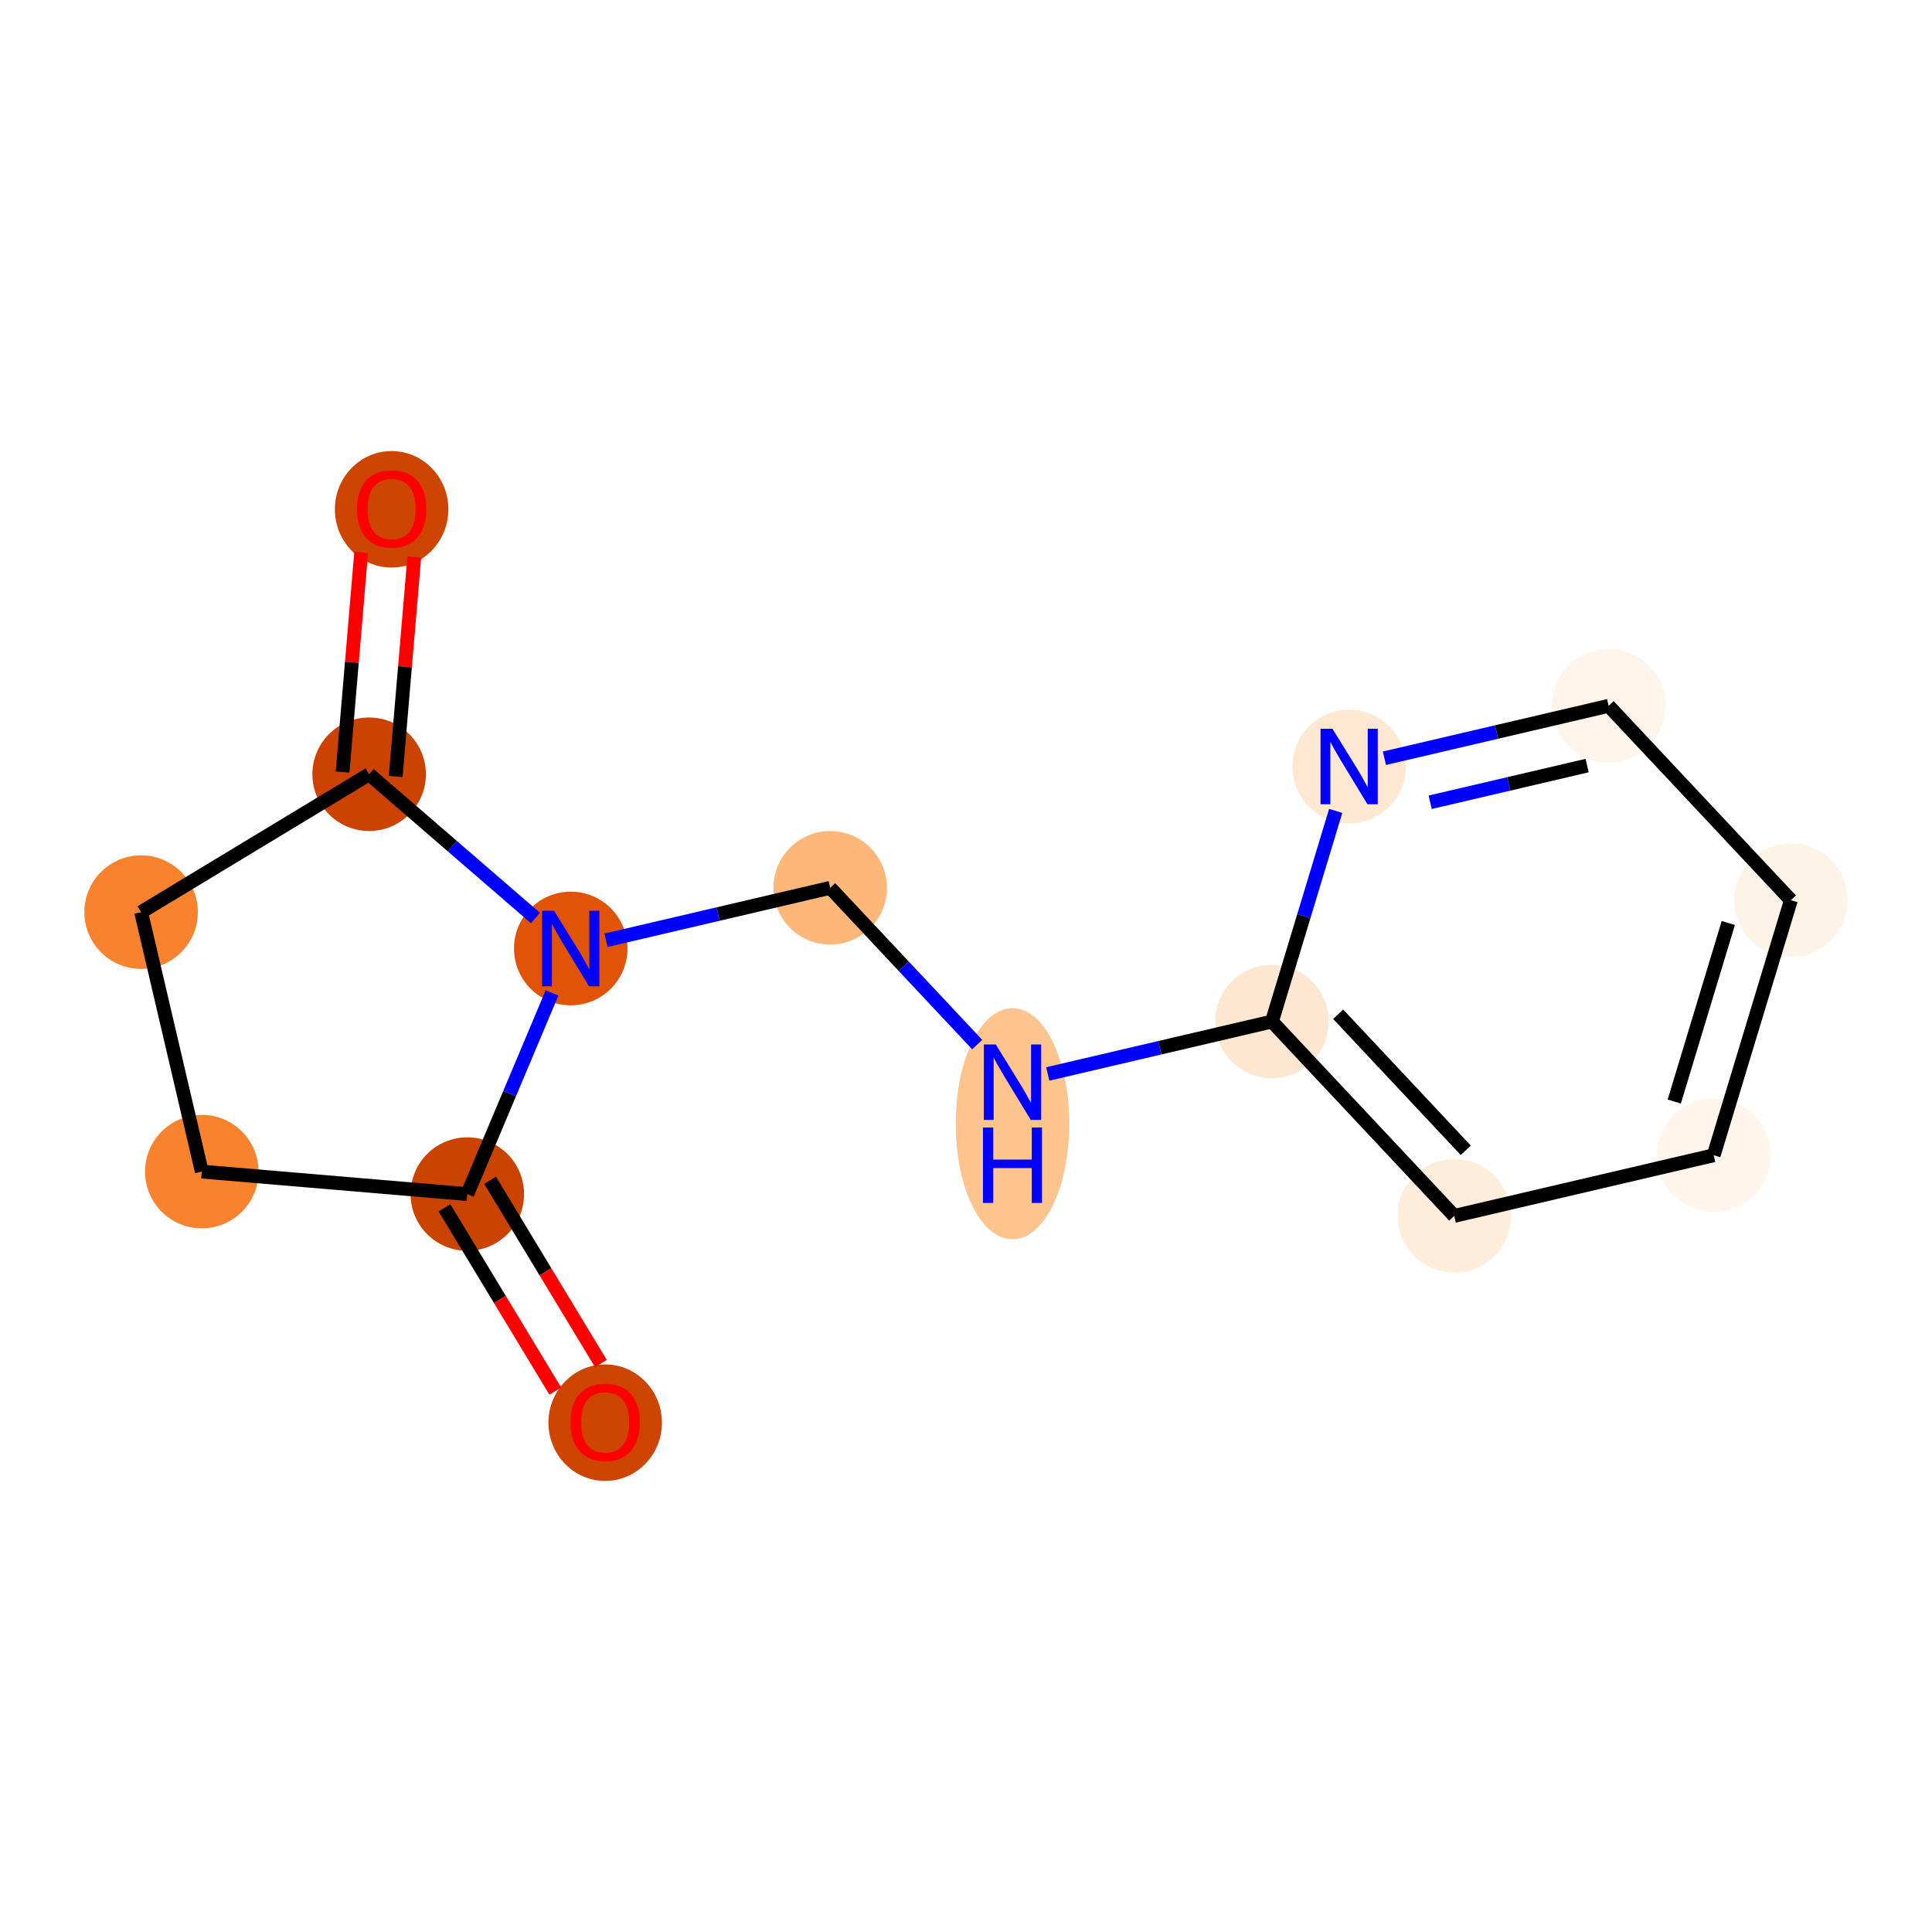 <?xml version='1.0' encoding='iso-8859-1'?>
<svg version='1.1' baseProfile='full'
              xmlns='http://www.w3.org/2000/svg'
                      xmlns:rdkit='http://www.rdkit.org/xml'
                      xmlns:xlink='http://www.w3.org/1999/xlink'
                  xml:space='preserve'
width='280px' height='280px' viewBox='0 0 280 280'>
<!-- END OF HEADER -->
<rect style='opacity:1.0;fill:#FFFFFF;stroke:none' width='280' height='280' x='0' y='0'> </rect>
<ellipse cx='56.756' cy='73.814' rx='7.724' ry='7.941'  style='fill:#CE4401;fill-rule:evenodd;stroke:#CE4401;stroke-width:1.0px;stroke-linecap:butt;stroke-linejoin:miter;stroke-opacity:1' />
<ellipse cx='53.498' cy='112.21' rx='7.724' ry='7.724'  style='fill:#CC4301;fill-rule:evenodd;stroke:#CC4301;stroke-width:1.0px;stroke-linecap:butt;stroke-linejoin:miter;stroke-opacity:1' />
<ellipse cx='20.451' cy='132.192' rx='7.724' ry='7.724'  style='fill:#F9822F;fill-rule:evenodd;stroke:#F9822F;stroke-width:1.0px;stroke-linecap:butt;stroke-linejoin:miter;stroke-opacity:1' />
<ellipse cx='29.244' cy='169.797' rx='7.724' ry='7.724'  style='fill:#F9822F;fill-rule:evenodd;stroke:#F9822F;stroke-width:1.0px;stroke-linecap:butt;stroke-linejoin:miter;stroke-opacity:1' />
<ellipse cx='67.725' cy='173.055' rx='7.724' ry='7.724'  style='fill:#CB4301;fill-rule:evenodd;stroke:#CB4301;stroke-width:1.0px;stroke-linecap:butt;stroke-linejoin:miter;stroke-opacity:1' />
<ellipse cx='87.707' cy='206.186' rx='7.724' ry='7.941'  style='fill:#CE4401;fill-rule:evenodd;stroke:#CE4401;stroke-width:1.0px;stroke-linecap:butt;stroke-linejoin:miter;stroke-opacity:1' />
<ellipse cx='82.715' cy='137.464' rx='7.724' ry='7.733'  style='fill:#E15307;fill-rule:evenodd;stroke:#E15307;stroke-width:1.0px;stroke-linecap:butt;stroke-linejoin:miter;stroke-opacity:1' />
<ellipse cx='120.319' cy='128.671' rx='7.724' ry='7.724'  style='fill:#FDB779;fill-rule:evenodd;stroke:#FDB779;stroke-width:1.0px;stroke-linecap:butt;stroke-linejoin:miter;stroke-opacity:1' />
<ellipse cx='146.736' cy='162.856' rx='7.724' ry='16.24'  style='fill:#FDC48E;fill-rule:evenodd;stroke:#FDC48E;stroke-width:1.0px;stroke-linecap:butt;stroke-linejoin:miter;stroke-opacity:1' />
<ellipse cx='184.34' cy='148.048' rx='7.724' ry='7.724'  style='fill:#FEE7D0;fill-rule:evenodd;stroke:#FEE7D0;stroke-width:1.0px;stroke-linecap:butt;stroke-linejoin:miter;stroke-opacity:1' />
<ellipse cx='210.757' cy='176.218' rx='7.724' ry='7.724'  style='fill:#FEEDDB;fill-rule:evenodd;stroke:#FEEDDB;stroke-width:1.0px;stroke-linecap:butt;stroke-linejoin:miter;stroke-opacity:1' />
<ellipse cx='248.362' cy='167.426' rx='7.724' ry='7.724'  style='fill:#FFF5EB;fill-rule:evenodd;stroke:#FFF5EB;stroke-width:1.0px;stroke-linecap:butt;stroke-linejoin:miter;stroke-opacity:1' />
<ellipse cx='259.549' cy='130.463' rx='7.724' ry='7.724'  style='fill:#FEF3E7;fill-rule:evenodd;stroke:#FEF3E7;stroke-width:1.0px;stroke-linecap:butt;stroke-linejoin:miter;stroke-opacity:1' />
<ellipse cx='233.132' cy='102.293' rx='7.724' ry='7.724'  style='fill:#FEF4E9;fill-rule:evenodd;stroke:#FEF4E9;stroke-width:1.0px;stroke-linecap:butt;stroke-linejoin:miter;stroke-opacity:1' />
<ellipse cx='195.528' cy='111.086' rx='7.724' ry='7.733'  style='fill:#FEE8D2;fill-rule:evenodd;stroke:#FEE8D2;stroke-width:1.0px;stroke-linecap:butt;stroke-linejoin:miter;stroke-opacity:1' />
<path class='bond-0 atom-0 atom-1' d='M 52.343,80.068 L 50.996,95.976' style='fill:none;fill-rule:evenodd;stroke:#FF0000;stroke-width:2.0px;stroke-linecap:butt;stroke-linejoin:miter;stroke-opacity:1' />
<path class='bond-0 atom-0 atom-1' d='M 50.996,95.976 L 49.65,111.884' style='fill:none;fill-rule:evenodd;stroke:#000000;stroke-width:2.0px;stroke-linecap:butt;stroke-linejoin:miter;stroke-opacity:1' />
<path class='bond-0 atom-0 atom-1' d='M 60.04,80.72 L 58.693,96.628' style='fill:none;fill-rule:evenodd;stroke:#FF0000;stroke-width:2.0px;stroke-linecap:butt;stroke-linejoin:miter;stroke-opacity:1' />
<path class='bond-0 atom-0 atom-1' d='M 58.693,96.628 L 57.346,112.535' style='fill:none;fill-rule:evenodd;stroke:#000000;stroke-width:2.0px;stroke-linecap:butt;stroke-linejoin:miter;stroke-opacity:1' />
<path class='bond-1 atom-1 atom-2' d='M 53.498,112.21 L 20.451,132.192' style='fill:none;fill-rule:evenodd;stroke:#000000;stroke-width:2.0px;stroke-linecap:butt;stroke-linejoin:miter;stroke-opacity:1' />
<path class='bond-14 atom-6 atom-1' d='M 77.601,133.044 L 65.55,122.627' style='fill:none;fill-rule:evenodd;stroke:#0000FF;stroke-width:2.0px;stroke-linecap:butt;stroke-linejoin:miter;stroke-opacity:1' />
<path class='bond-14 atom-6 atom-1' d='M 65.55,122.627 L 53.498,112.21' style='fill:none;fill-rule:evenodd;stroke:#000000;stroke-width:2.0px;stroke-linecap:butt;stroke-linejoin:miter;stroke-opacity:1' />
<path class='bond-2 atom-2 atom-3' d='M 20.451,132.192 L 29.244,169.797' style='fill:none;fill-rule:evenodd;stroke:#000000;stroke-width:2.0px;stroke-linecap:butt;stroke-linejoin:miter;stroke-opacity:1' />
<path class='bond-3 atom-3 atom-4' d='M 29.244,169.797 L 67.725,173.055' style='fill:none;fill-rule:evenodd;stroke:#000000;stroke-width:2.0px;stroke-linecap:butt;stroke-linejoin:miter;stroke-opacity:1' />
<path class='bond-4 atom-4 atom-5' d='M 64.42,175.053 L 72.448,188.329' style='fill:none;fill-rule:evenodd;stroke:#000000;stroke-width:2.0px;stroke-linecap:butt;stroke-linejoin:miter;stroke-opacity:1' />
<path class='bond-4 atom-4 atom-5' d='M 72.448,188.329 L 80.475,201.604' style='fill:none;fill-rule:evenodd;stroke:#FF0000;stroke-width:2.0px;stroke-linecap:butt;stroke-linejoin:miter;stroke-opacity:1' />
<path class='bond-4 atom-4 atom-5' d='M 71.029,171.056 L 79.057,184.332' style='fill:none;fill-rule:evenodd;stroke:#000000;stroke-width:2.0px;stroke-linecap:butt;stroke-linejoin:miter;stroke-opacity:1' />
<path class='bond-4 atom-4 atom-5' d='M 79.057,184.332 L 87.084,197.608' style='fill:none;fill-rule:evenodd;stroke:#FF0000;stroke-width:2.0px;stroke-linecap:butt;stroke-linejoin:miter;stroke-opacity:1' />
<path class='bond-5 atom-4 atom-6' d='M 67.725,173.055 L 73.865,158.476' style='fill:none;fill-rule:evenodd;stroke:#000000;stroke-width:2.0px;stroke-linecap:butt;stroke-linejoin:miter;stroke-opacity:1' />
<path class='bond-5 atom-4 atom-6' d='M 73.865,158.476 L 80.005,143.898' style='fill:none;fill-rule:evenodd;stroke:#0000FF;stroke-width:2.0px;stroke-linecap:butt;stroke-linejoin:miter;stroke-opacity:1' />
<path class='bond-6 atom-6 atom-7' d='M 87.828,136.268 L 104.073,132.47' style='fill:none;fill-rule:evenodd;stroke:#0000FF;stroke-width:2.0px;stroke-linecap:butt;stroke-linejoin:miter;stroke-opacity:1' />
<path class='bond-6 atom-6 atom-7' d='M 104.073,132.47 L 120.319,128.671' style='fill:none;fill-rule:evenodd;stroke:#000000;stroke-width:2.0px;stroke-linecap:butt;stroke-linejoin:miter;stroke-opacity:1' />
<path class='bond-7 atom-7 atom-8' d='M 120.319,128.671 L 130.971,140.03' style='fill:none;fill-rule:evenodd;stroke:#000000;stroke-width:2.0px;stroke-linecap:butt;stroke-linejoin:miter;stroke-opacity:1' />
<path class='bond-7 atom-7 atom-8' d='M 130.971,140.03 L 141.623,151.389' style='fill:none;fill-rule:evenodd;stroke:#0000FF;stroke-width:2.0px;stroke-linecap:butt;stroke-linejoin:miter;stroke-opacity:1' />
<path class='bond-8 atom-8 atom-9' d='M 151.849,155.646 L 168.095,151.847' style='fill:none;fill-rule:evenodd;stroke:#0000FF;stroke-width:2.0px;stroke-linecap:butt;stroke-linejoin:miter;stroke-opacity:1' />
<path class='bond-8 atom-8 atom-9' d='M 168.095,151.847 L 184.34,148.048' style='fill:none;fill-rule:evenodd;stroke:#000000;stroke-width:2.0px;stroke-linecap:butt;stroke-linejoin:miter;stroke-opacity:1' />
<path class='bond-9 atom-9 atom-10' d='M 184.34,148.048 L 210.757,176.218' style='fill:none;fill-rule:evenodd;stroke:#000000;stroke-width:2.0px;stroke-linecap:butt;stroke-linejoin:miter;stroke-opacity:1' />
<path class='bond-9 atom-9 atom-10' d='M 193.937,146.991 L 212.429,166.71' style='fill:none;fill-rule:evenodd;stroke:#000000;stroke-width:2.0px;stroke-linecap:butt;stroke-linejoin:miter;stroke-opacity:1' />
<path class='bond-15 atom-14 atom-9' d='M 193.58,117.52 L 188.96,132.784' style='fill:none;fill-rule:evenodd;stroke:#0000FF;stroke-width:2.0px;stroke-linecap:butt;stroke-linejoin:miter;stroke-opacity:1' />
<path class='bond-15 atom-14 atom-9' d='M 188.96,132.784 L 184.34,148.048' style='fill:none;fill-rule:evenodd;stroke:#000000;stroke-width:2.0px;stroke-linecap:butt;stroke-linejoin:miter;stroke-opacity:1' />
<path class='bond-10 atom-10 atom-11' d='M 210.757,176.218 L 248.362,167.426' style='fill:none;fill-rule:evenodd;stroke:#000000;stroke-width:2.0px;stroke-linecap:butt;stroke-linejoin:miter;stroke-opacity:1' />
<path class='bond-11 atom-11 atom-12' d='M 248.362,167.426 L 259.549,130.463' style='fill:none;fill-rule:evenodd;stroke:#000000;stroke-width:2.0px;stroke-linecap:butt;stroke-linejoin:miter;stroke-opacity:1' />
<path class='bond-11 atom-11 atom-12' d='M 242.647,159.644 L 250.478,133.77' style='fill:none;fill-rule:evenodd;stroke:#000000;stroke-width:2.0px;stroke-linecap:butt;stroke-linejoin:miter;stroke-opacity:1' />
<path class='bond-12 atom-12 atom-13' d='M 259.549,130.463 L 233.132,102.293' style='fill:none;fill-rule:evenodd;stroke:#000000;stroke-width:2.0px;stroke-linecap:butt;stroke-linejoin:miter;stroke-opacity:1' />
<path class='bond-13 atom-13 atom-14' d='M 233.132,102.293 L 216.886,106.092' style='fill:none;fill-rule:evenodd;stroke:#000000;stroke-width:2.0px;stroke-linecap:butt;stroke-linejoin:miter;stroke-opacity:1' />
<path class='bond-13 atom-13 atom-14' d='M 216.886,106.092 L 200.641,109.89' style='fill:none;fill-rule:evenodd;stroke:#0000FF;stroke-width:2.0px;stroke-linecap:butt;stroke-linejoin:miter;stroke-opacity:1' />
<path class='bond-13 atom-13 atom-14' d='M 230.017,110.953 L 218.645,113.612' style='fill:none;fill-rule:evenodd;stroke:#000000;stroke-width:2.0px;stroke-linecap:butt;stroke-linejoin:miter;stroke-opacity:1' />
<path class='bond-13 atom-13 atom-14' d='M 218.645,113.612 L 207.273,116.271' style='fill:none;fill-rule:evenodd;stroke:#0000FF;stroke-width:2.0px;stroke-linecap:butt;stroke-linejoin:miter;stroke-opacity:1' />
<path  class='atom-0' d='M 51.735 73.76
Q 51.735 71.133, 53.033 69.666
Q 54.331 68.198, 56.756 68.198
Q 59.181 68.198, 60.479 69.666
Q 61.776 71.133, 61.776 73.76
Q 61.776 76.416, 60.463 77.93
Q 59.15 79.429, 56.756 79.429
Q 54.346 79.429, 53.033 77.93
Q 51.735 76.432, 51.735 73.76
M 56.756 78.193
Q 58.424 78.193, 59.32 77.081
Q 60.231 75.953, 60.231 73.76
Q 60.231 71.612, 59.32 70.531
Q 58.424 69.434, 56.756 69.434
Q 55.087 69.434, 54.176 70.516
Q 53.28 71.597, 53.28 73.76
Q 53.28 75.969, 54.176 77.081
Q 55.087 78.193, 56.756 78.193
' fill='#FF0000'/>
<path  class='atom-5' d='M 82.687 206.132
Q 82.687 203.506, 83.985 202.039
Q 85.282 200.571, 87.707 200.571
Q 90.133 200.571, 91.43 202.039
Q 92.728 203.506, 92.728 206.132
Q 92.728 208.789, 91.415 210.303
Q 90.102 211.802, 87.707 211.802
Q 85.298 211.802, 83.985 210.303
Q 82.687 208.805, 82.687 206.132
M 87.707 210.566
Q 89.376 210.566, 90.272 209.454
Q 91.183 208.326, 91.183 206.132
Q 91.183 203.985, 90.272 202.904
Q 89.376 201.807, 87.707 201.807
Q 86.039 201.807, 85.128 202.888
Q 84.232 203.97, 84.232 206.132
Q 84.232 208.341, 85.128 209.454
Q 86.039 210.566, 87.707 210.566
' fill='#FF0000'/>
<path  class='atom-6' d='M 80.297 131.996
L 83.881 137.788
Q 84.236 138.36, 84.808 139.395
Q 85.379 140.43, 85.41 140.492
L 85.41 131.996
L 86.862 131.996
L 86.862 142.932
L 85.364 142.932
L 81.517 136.599
Q 81.069 135.857, 80.591 135.008
Q 80.127 134.158, 79.988 133.896
L 79.988 142.932
L 78.567 142.932
L 78.567 131.996
L 80.297 131.996
' fill='#0000FF'/>
<path  class='atom-8' d='M 144.318 151.373
L 147.902 157.166
Q 148.257 157.737, 148.829 158.772
Q 149.401 159.807, 149.431 159.869
L 149.431 151.373
L 150.884 151.373
L 150.884 162.31
L 149.385 162.31
L 145.539 155.976
Q 145.091 155.235, 144.612 154.385
Q 144.148 153.535, 144.009 153.273
L 144.009 162.31
L 142.588 162.31
L 142.588 151.373
L 144.318 151.373
' fill='#0000FF'/>
<path  class='atom-8' d='M 142.457 163.403
L 143.94 163.403
L 143.94 168.053
L 149.532 168.053
L 149.532 163.403
L 151.015 163.403
L 151.015 174.34
L 149.532 174.34
L 149.532 169.289
L 143.94 169.289
L 143.94 174.34
L 142.457 174.34
L 142.457 163.403
' fill='#0000FF'/>
<path  class='atom-14' d='M 193.11 105.617
L 196.694 111.41
Q 197.049 111.982, 197.621 113.017
Q 198.192 114.052, 198.223 114.113
L 198.223 105.617
L 199.675 105.617
L 199.675 116.554
L 198.177 116.554
L 194.331 110.221
Q 193.883 109.479, 193.404 108.63
Q 192.94 107.78, 192.801 107.517
L 192.801 116.554
L 191.38 116.554
L 191.38 105.617
L 193.11 105.617
' fill='#0000FF'/>
</svg>
